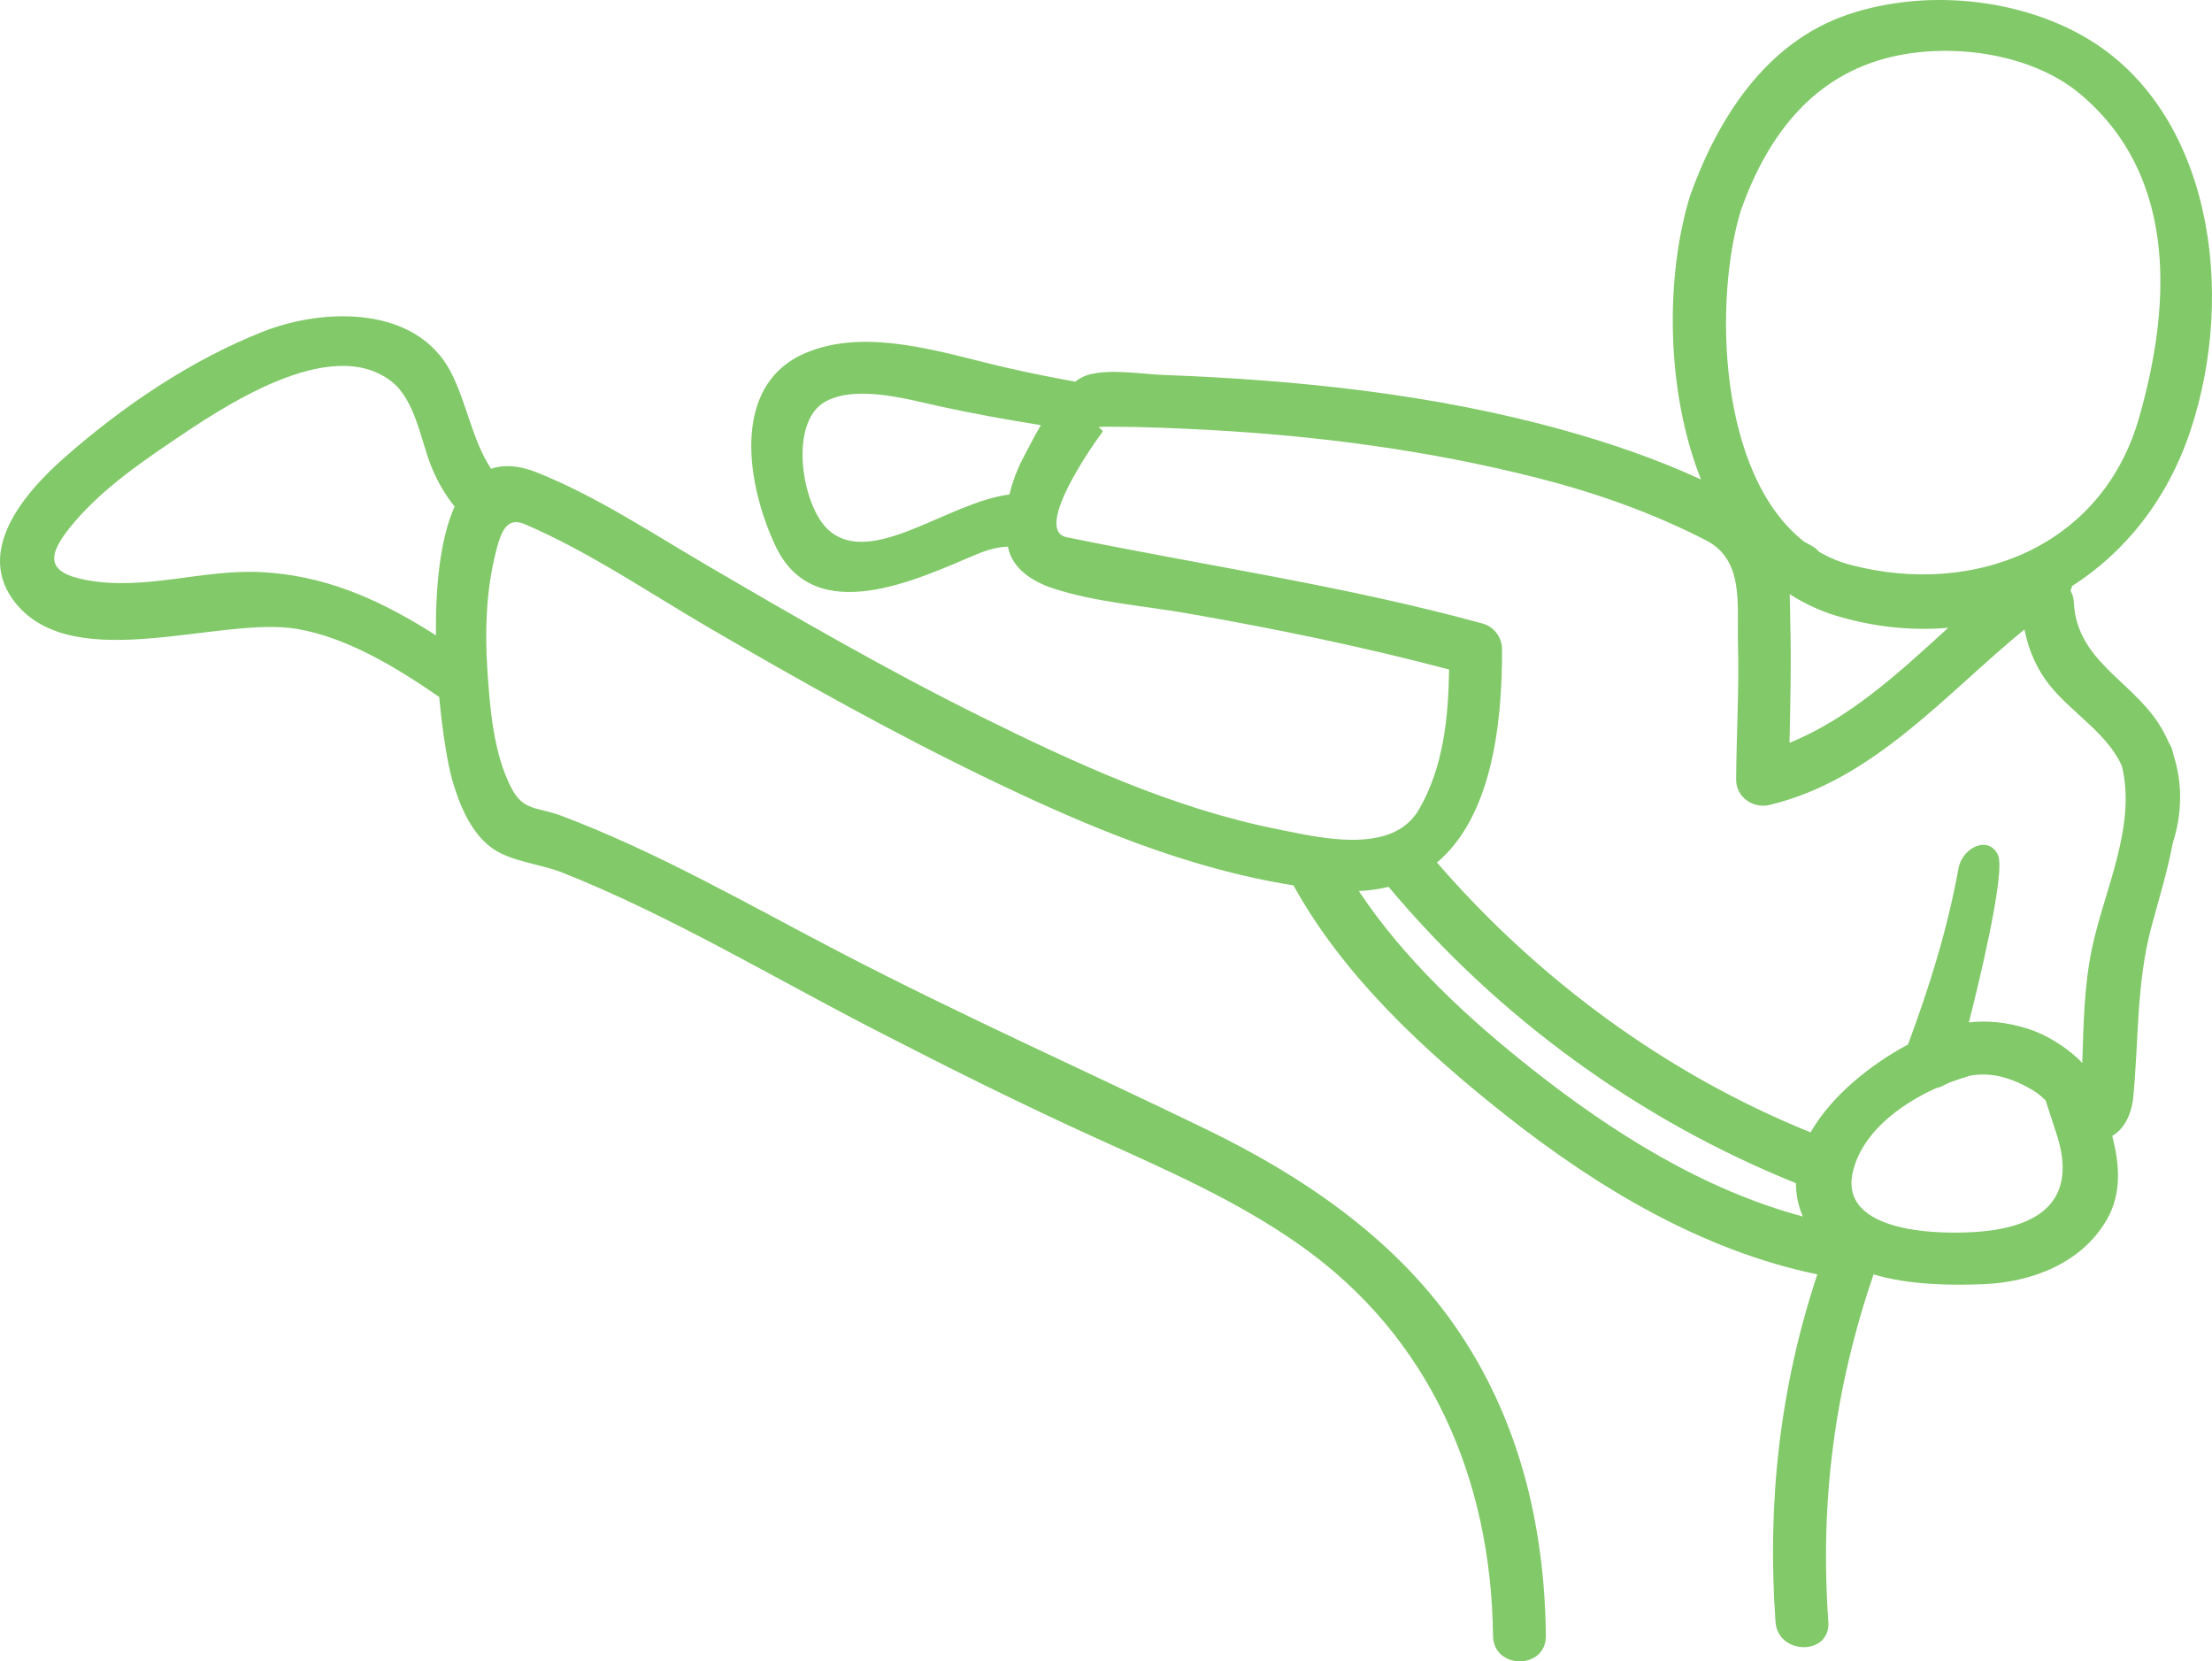 <?xml version="1.0" encoding="utf-8"?>
<!-- Generator: Adobe Illustrator 16.0.4, SVG Export Plug-In . SVG Version: 6.00 Build 0)  -->
<!DOCTYPE svg PUBLIC "-//W3C//DTD SVG 1.1//EN" "http://www.w3.org/Graphics/SVG/1.1/DTD/svg11.dtd">
<svg version="1.1" id="Layer_3" xmlns="http://www.w3.org/2000/svg" xmlns:xlink="http://www.w3.org/1999/xlink" x="0px" y="0px"
	 width="209.263px" height="157.145px" viewBox="0 0 209.263 157.145" enable-background="new 0 0 209.263 157.145"
	 xml:space="preserve">
<path fill="#82C969" d="M207.172,40.891c4.518-13.386,1.926-30.466-9.864-37.343c-6.475-3.776-15.293-4.597-22.473-2.179
	c-7.768,2.616-12.338,9.835-14.956,17.173c-2.299,7.491-2.349,18.256,1.04,26.81c-4.172-1.923-8.535-3.418-12.974-4.656
	c-12.245-3.417-25.166-4.752-37.839-5.227c-2.161-0.081-5.019-0.604-7.159-0.015c-0.419,0.115-0.83,0.347-1.231,0.647
	c-2.22-0.401-4.437-0.844-6.647-1.355c-5.827-1.349-13.099-3.857-18.931-1.326c-7.125,3.093-5.429,12.621-2.764,18.243
	c3.71,7.826,13.419,3.122,18.974,0.787c1.225-0.515,2.151-0.72,3.007-0.741c0.002,0.011,0.003,0.022,0.005,0.033
	c0.414,2.097,2.379,3.284,4.219,3.895c4.012,1.33,8.649,1.661,12.81,2.39c8.313,1.457,16.546,3.142,24.701,5.303
	c-0.066,4.546-0.538,9.218-2.829,13.204c-0.629,1.095-1.523,1.811-2.572,2.26c-0.033,0.015-0.068,0.023-0.101,0.04
	c-3.183,1.298-7.744,0.195-10.753-0.403c-9.812-1.952-19.152-6.249-28.062-10.661c-8.826-4.371-17.363-9.308-25.86-14.278
	c-5.239-3.063-10.454-6.535-16.109-8.799c-1.731-0.692-3.161-0.755-4.35-0.356c-1.801-2.746-2.291-6.213-3.795-9.126
	c-3.266-6.321-12.019-6.112-17.769-3.846C18.06,34.056,11.621,38.43,6.128,43.255c-3.793,3.333-8.632,8.924-4.618,13.835
	c5.604,6.854,19.399,1.128,26.662,2.41c4.606,0.812,9.161,3.506,13.377,6.425c0.323,3.51,0.833,6.444,1.224,7.813
	c0.647,2.265,1.678,4.842,3.583,6.34c1.815,1.427,4.691,1.604,6.833,2.455c10.12,4.023,19.687,9.773,29.349,14.76
	c6.997,3.61,14.042,7.128,21.212,10.383c6.659,3.022,13.186,5.845,19.199,10.077c12.351,8.694,18.128,22.136,18.295,36.974
	c0.036,3.223,5.036,3.226,5,0c-0.119-10.53-2.565-20.65-8.645-29.363c-5.81-8.325-14.458-14.165-23.47-18.536
	c-11.538-5.597-23.203-10.793-34.597-16.717c-8.664-4.504-17.282-9.502-26.441-12.952c-2.269-0.854-3.571-0.401-4.729-2.652
	c-1.696-3.3-2.02-7.568-2.259-11.194c-0.239-3.614-0.112-7.316,0.743-10.845c0.511-2.107,1.047-3.637,2.793-2.889
	c6.096,2.613,11.773,6.498,17.486,9.829c8.68,5.062,17.452,9.971,26.508,14.333c9.088,4.378,18.703,8.429,28.735,10.006
	c4.786,8.682,12.532,15.79,20.221,21.854c8.589,6.772,18.512,12.715,29.336,14.941c-3.529,10.623-4.763,21.539-3.958,32.859
	c0.228,3.197,5.229,3.219,5,0c-0.817-11.489,0.63-22.199,4.278-32.854c3.406,1.015,7.371,1.045,10.376,0.925
	c4.601-0.185,9.301-1.98,11.685-6.096c1.424-2.46,1.227-5.213,0.516-7.931c1.145-0.634,1.839-2.109,1.986-3.619
	c0.534-5.483,0.284-10.787,1.731-16.185c0.696-2.593,1.512-5.237,2.016-7.906c0.885-2.741,0.936-5.669,0.05-8.37
	c-0.023-0.102-0.04-0.202-0.066-0.304c-0.077-0.302-0.2-0.55-0.343-0.771c-0.283-0.655-0.618-1.294-1.021-1.907
	c-2.708-4.123-7.727-5.957-7.988-11.45c-0.02-0.421-0.146-0.766-0.312-1.073c0.066-0.141,0.118-0.283,0.155-0.429
	C201.059,52.22,205.031,47.236,207.172,40.891z M96.864,43.182c-0.61,1.152-1.073,2.357-1.366,3.592
	c-5.801,0.725-13.026,6.941-17.083,3.393c-2.568-2.248-3.856-10.224-0.339-12.174c2.975-1.648,7.953-0.181,11.005,0.481
	c3.099,0.672,6.234,1.236,9.388,1.738C97.817,41.334,97.267,42.422,96.864,43.182z M41.243,60.102
	c-0.281-0.177-0.557-0.359-0.839-0.533c-4.952-3.048-9.823-5.144-15.68-5.451c-5.579-0.293-10.979,1.786-16.565,0.747
	c-3.825-0.712-3.677-2.332-1.504-5.018c2.596-3.208,6.106-5.715,9.494-8.008c4.739-3.208,15.068-10.284,20.883-5.76
	c2.261,1.759,2.768,5.569,3.787,8.082c0.592,1.46,1.328,2.676,2.189,3.754C41.616,51.022,41.191,55.604,41.243,60.102z
	 M128.55,84.284c1.011-0.043,1.946-0.183,2.817-0.398c10.304,12.313,23.642,22.035,38.534,28.029
	c-0.001,1.043,0.201,2.1,0.654,3.155c-9.427-2.535-17.959-7.905-25.569-13.905C138.946,96.402,132.88,90.802,128.55,84.284z
	 M187.625,116.472c-3.802,0.377-13.716,0.269-12.34-5.624c0.854-3.657,4.374-6.34,7.875-7.919c0.241-0.053,0.485-0.13,0.733-0.269
	c0.201-0.111,0.396-0.19,0.595-0.283c0.534-0.2,1.06-0.375,1.567-0.521c0.081-0.023,0.148-0.059,0.223-0.087
	c2.032-0.404,3.966,0.141,6.016,1.344c0.454,0.267,0.852,0.604,1.226,0.972c0.333,1.047,0.698,2.116,1.066,3.267
	C196.47,113.241,193.339,115.904,187.625,116.472z M200.727,72.423c1.426,5.675-1.657,11.773-2.813,17.257
	c-0.753,3.571-0.803,7.23-0.923,10.868c-0.167-0.172-0.333-0.345-0.508-0.504c-1.299-1.177-3.008-2.227-4.689-2.75
	c-1.922-0.599-3.746-0.791-5.531-0.582c0.656-2.576,3.538-14.157,2.752-15.84c-0.885-1.896-3.375-0.722-3.737,1.28
	c-1.045,5.779-2.772,11.262-4.777,16.649c-3.561,1.901-7.263,4.884-9.212,8.312c-13.606-5.5-25.753-14.443-35.347-25.527
	c5.045-4.234,6.19-12.71,6.156-20.193c-0.005-1.112-0.759-2.115-1.835-2.411c-12.971-3.562-26.202-5.466-39.354-8.167
	c-3.253-0.668,2.69-9.055,3.344-9.892c0.333-0.427-1.231-0.567,0.698-0.562c3.125,0.009,6.25,0.133,9.369,0.303
	c10.454,0.566,20.878,1.945,31.034,4.518c5.54,1.403,10.949,3.309,16.036,5.923c3.638,1.87,2.929,6.06,3.029,9.788
	c0.115,4.273-0.144,8.56-0.174,12.834c-0.012,1.667,1.6,2.786,3.165,2.411c9.831-2.362,16.509-10.374,24.107-16.599
	c0.406,2.021,1.209,3.888,2.614,5.552C196.204,67.547,199.366,69.434,200.727,72.423z M169.371,59.117
	c-0.02-0.717-0.017-1.761-0.059-2.916c1.347,0.864,2.82,1.571,4.449,2.058c3.597,1.073,7.153,1.415,10.547,1.125
	c-4.659,4.253-9.354,8.592-15.014,10.878C169.366,66.547,169.471,62.833,169.371,59.117z M175.09,53.438
	c-1.086-0.284-2.079-0.708-2.995-1.238c-0.184-0.214-0.408-0.412-0.703-0.576c-0.231-0.129-0.465-0.246-0.697-0.372
	c-8.217-6.414-8.563-23.008-5.995-31.379c2.404-6.738,6.488-12.413,13.654-14.344c5.854-1.578,13.743-0.603,18.488,3.405
	c9.538,8.058,8.338,20.771,5.508,30.629C198.839,51.791,186.674,56.469,175.09,53.438z"/>
</svg>
